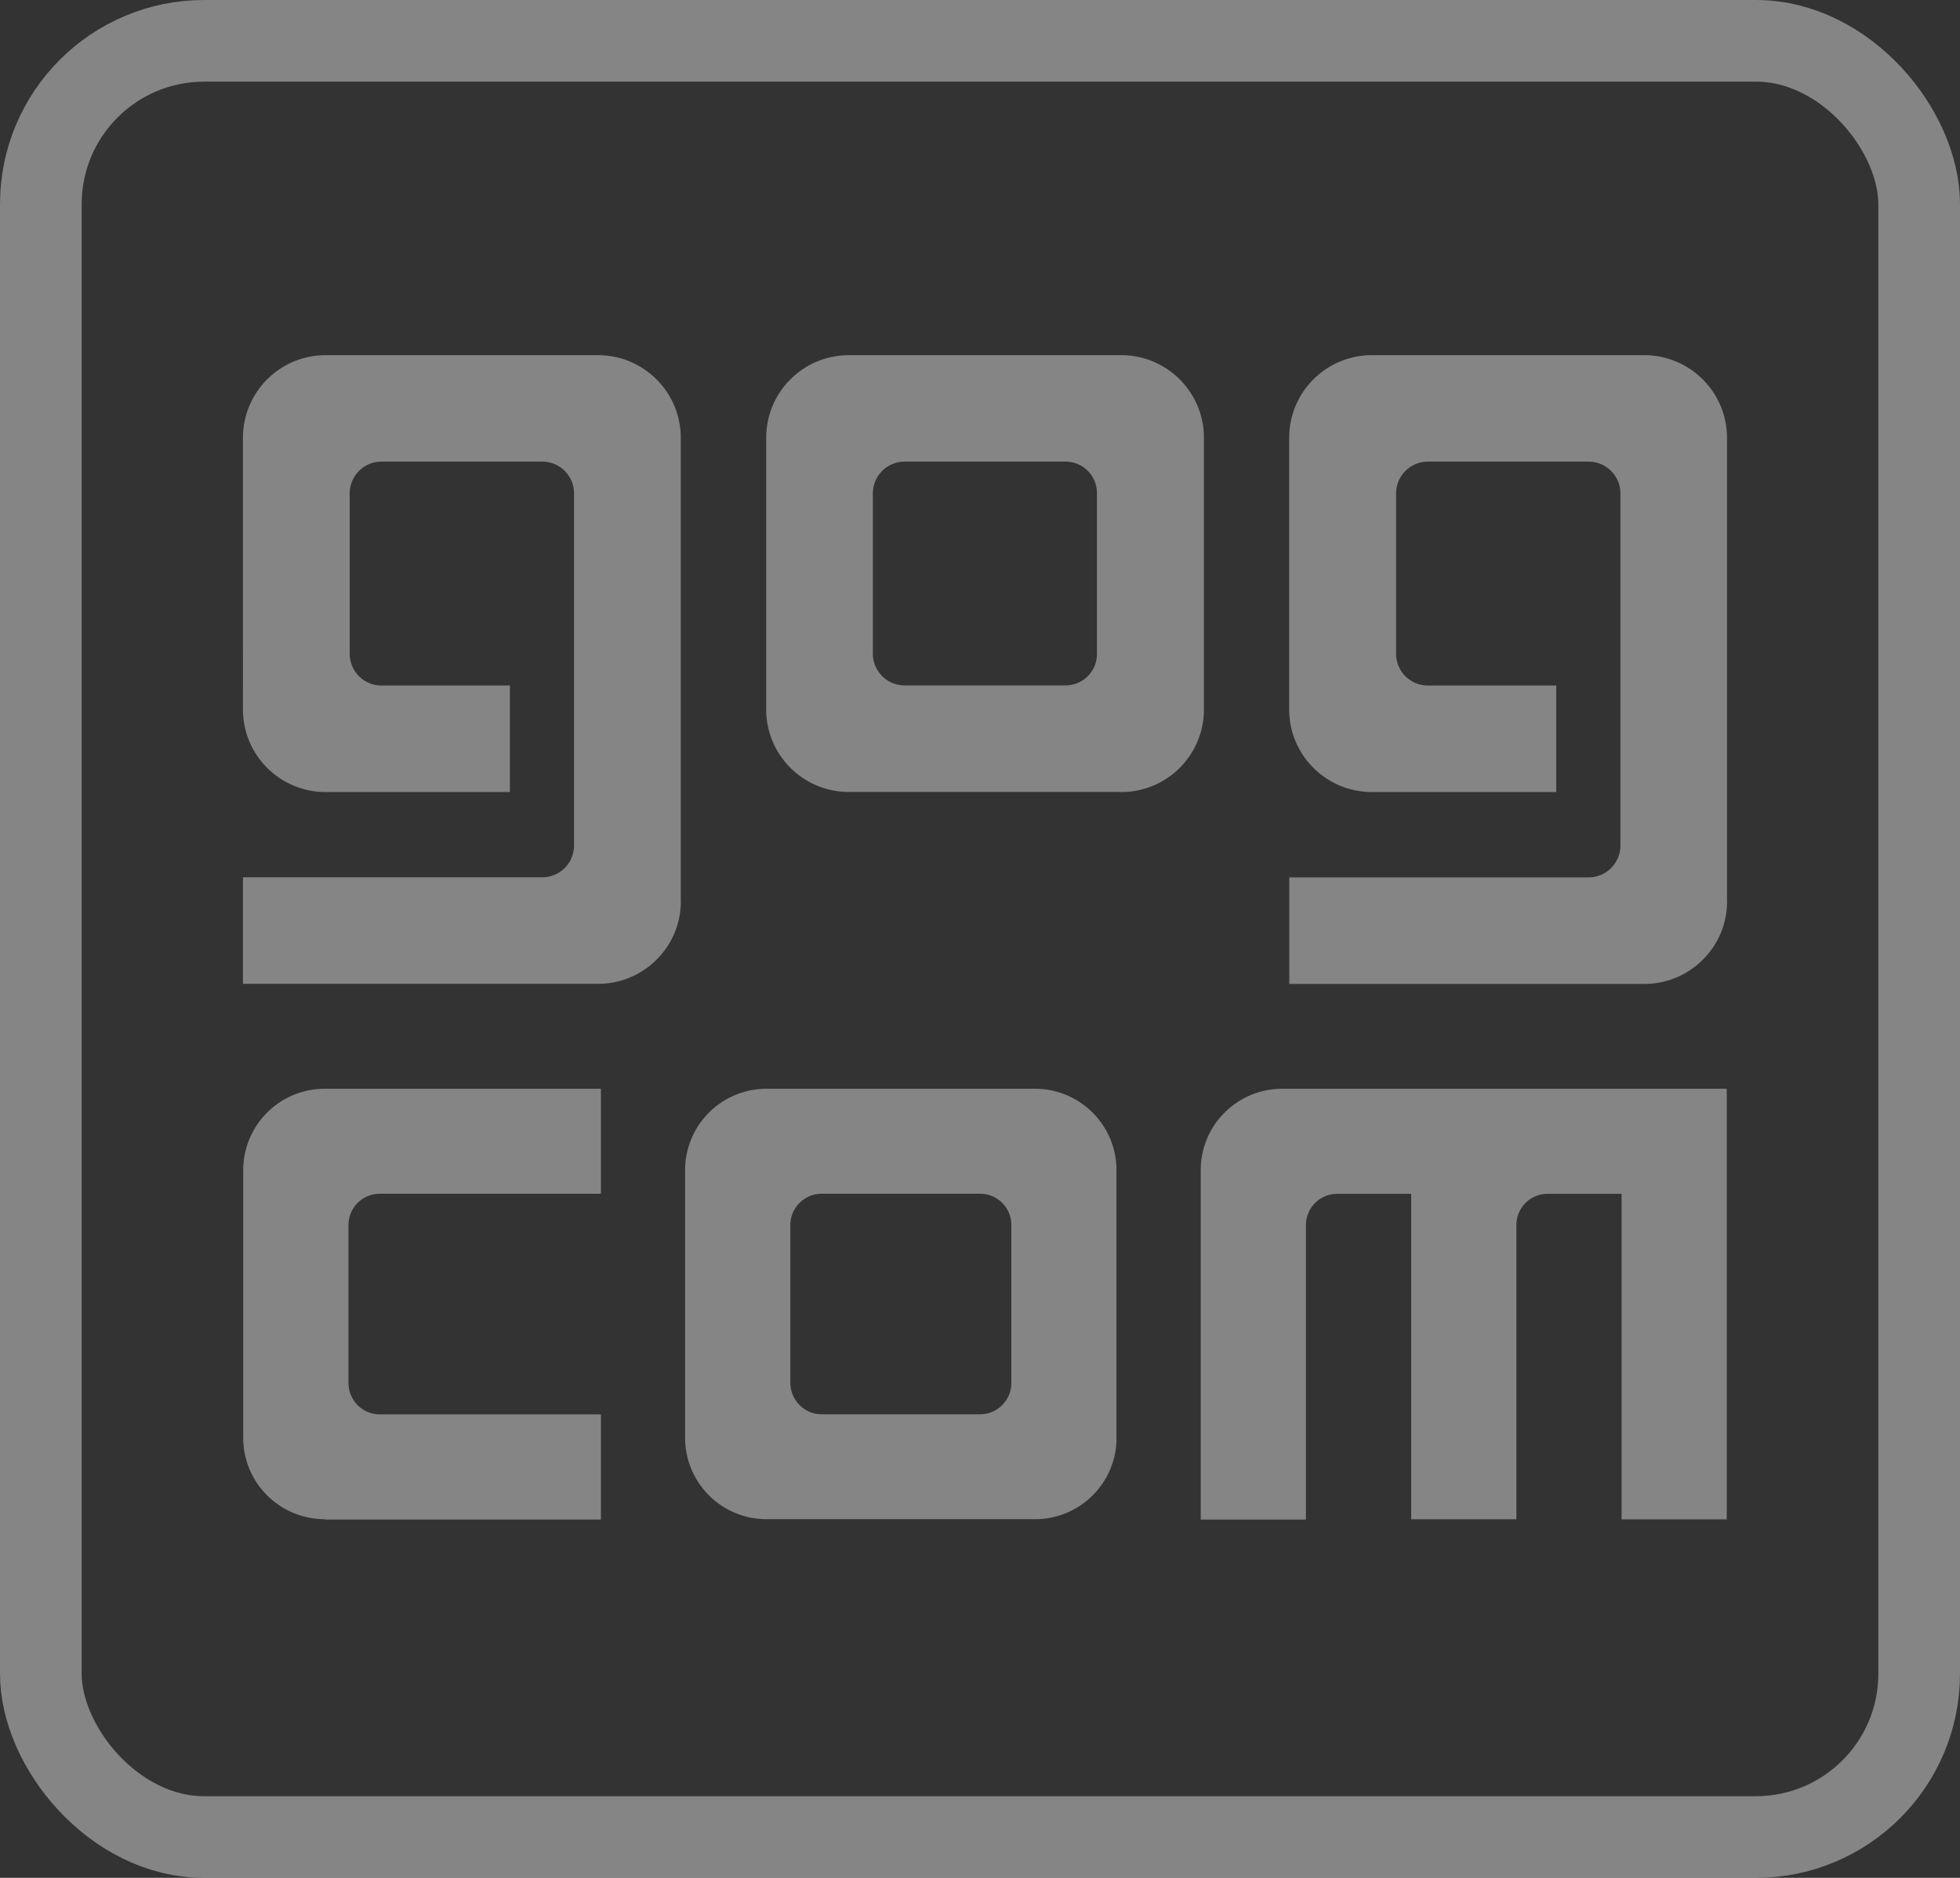 <svg class="SVGInline-svg game__availability-icon-svg gog-svg" xmlns="http://www.w3.org/2000/svg" width="24" height="23" viewBox="0 0 24 23"><rect x="0" y="0" width="24" height="23" fill="#333333" stroke="none"/><g fill="none" fill-rule="evenodd" opacity=".4"><rect width="23" height="22" x=".5" y=".5" stroke="#FFF" rx="2"></rect><path fill="#FFF" fill-rule="nonzero" d="M21.148 11.039c0 .56-.455 1.012-1.013 1.012h-4.348v-1.305h3.665a.39.39 0 00.39-.39V6.044a.39.39 0 00-.39-.39h-1.969a.39.39 0 00-.388.39v1.962c0 .216.174.39.388.39h1.573v1.305H16.8c-.56 0-1.014-.452-1.014-1.011V5.362c0-.559.453-1.012 1.014-1.012h3.334c.558 0 1.013.453 1.013 1.012v5.677zm-.004 7.57h-1.288v-3.987h-.905a.382.382 0 00-.383.384v3.602H17.28v-3.986h-.906a.383.383 0 00-.383.384v3.606h-1.288V14.33c0-.548.446-.995.999-.995h5.442v5.273zM13.73 9.7h-3.335c-.56 0-1.013-.452-1.013-1.011V5.362c0-.559.453-1.012 1.013-1.012h3.335c.558 0 1.012.453 1.012 1.012V8.69c0 .559-.454 1.011-1.012 1.011zm-.682-4.046h-1.97a.389.389 0 00-.39.39v1.961c0 .216.174.39.39.39h1.969a.385.385 0 00.385-.39V6.044a.385.385 0 00-.385-.39zm.624 11.957c0 .55-.447.996-.998.996H9.388a.997.997 0 01-.999-.996V14.33a.997.997 0 011-.995h3.284c.55 0 .998.446.998.995v3.28zm-1.67-2.99h-1.94a.383.383 0 00-.384.384v1.932c0 .211.171.385.384.385l.004-.003v.003h1.932v-.003l.004.003a.384.384 0 00.382-.385v-1.932a.382.382 0 00-.382-.384zm-3.665-3.583c0 .56-.455 1.012-1.014 1.012H2.975v-1.305H6.64a.389.389 0 00.389-.39V6.044a.389.389 0 00-.39-.39H4.67a.389.389 0 00-.388.39v1.962c0 .216.173.39.388.39h1.574v1.305H3.988c-.56 0-1.013-.452-1.013-1.011V5.362c0-.559.453-1.012 1.013-1.012h3.334c.56 0 1.014.453 1.014 1.012v5.677zm-.978 3.583H4.65a.383.383 0 00-.383.384v1.932c0 .212.17.386.383.386h2.708v1.288h-3.38v-.004c-.552 0-1-.446-1-.997v-3.28a.998.998 0 011-.995h3.38v1.286z"></path></g></svg>
